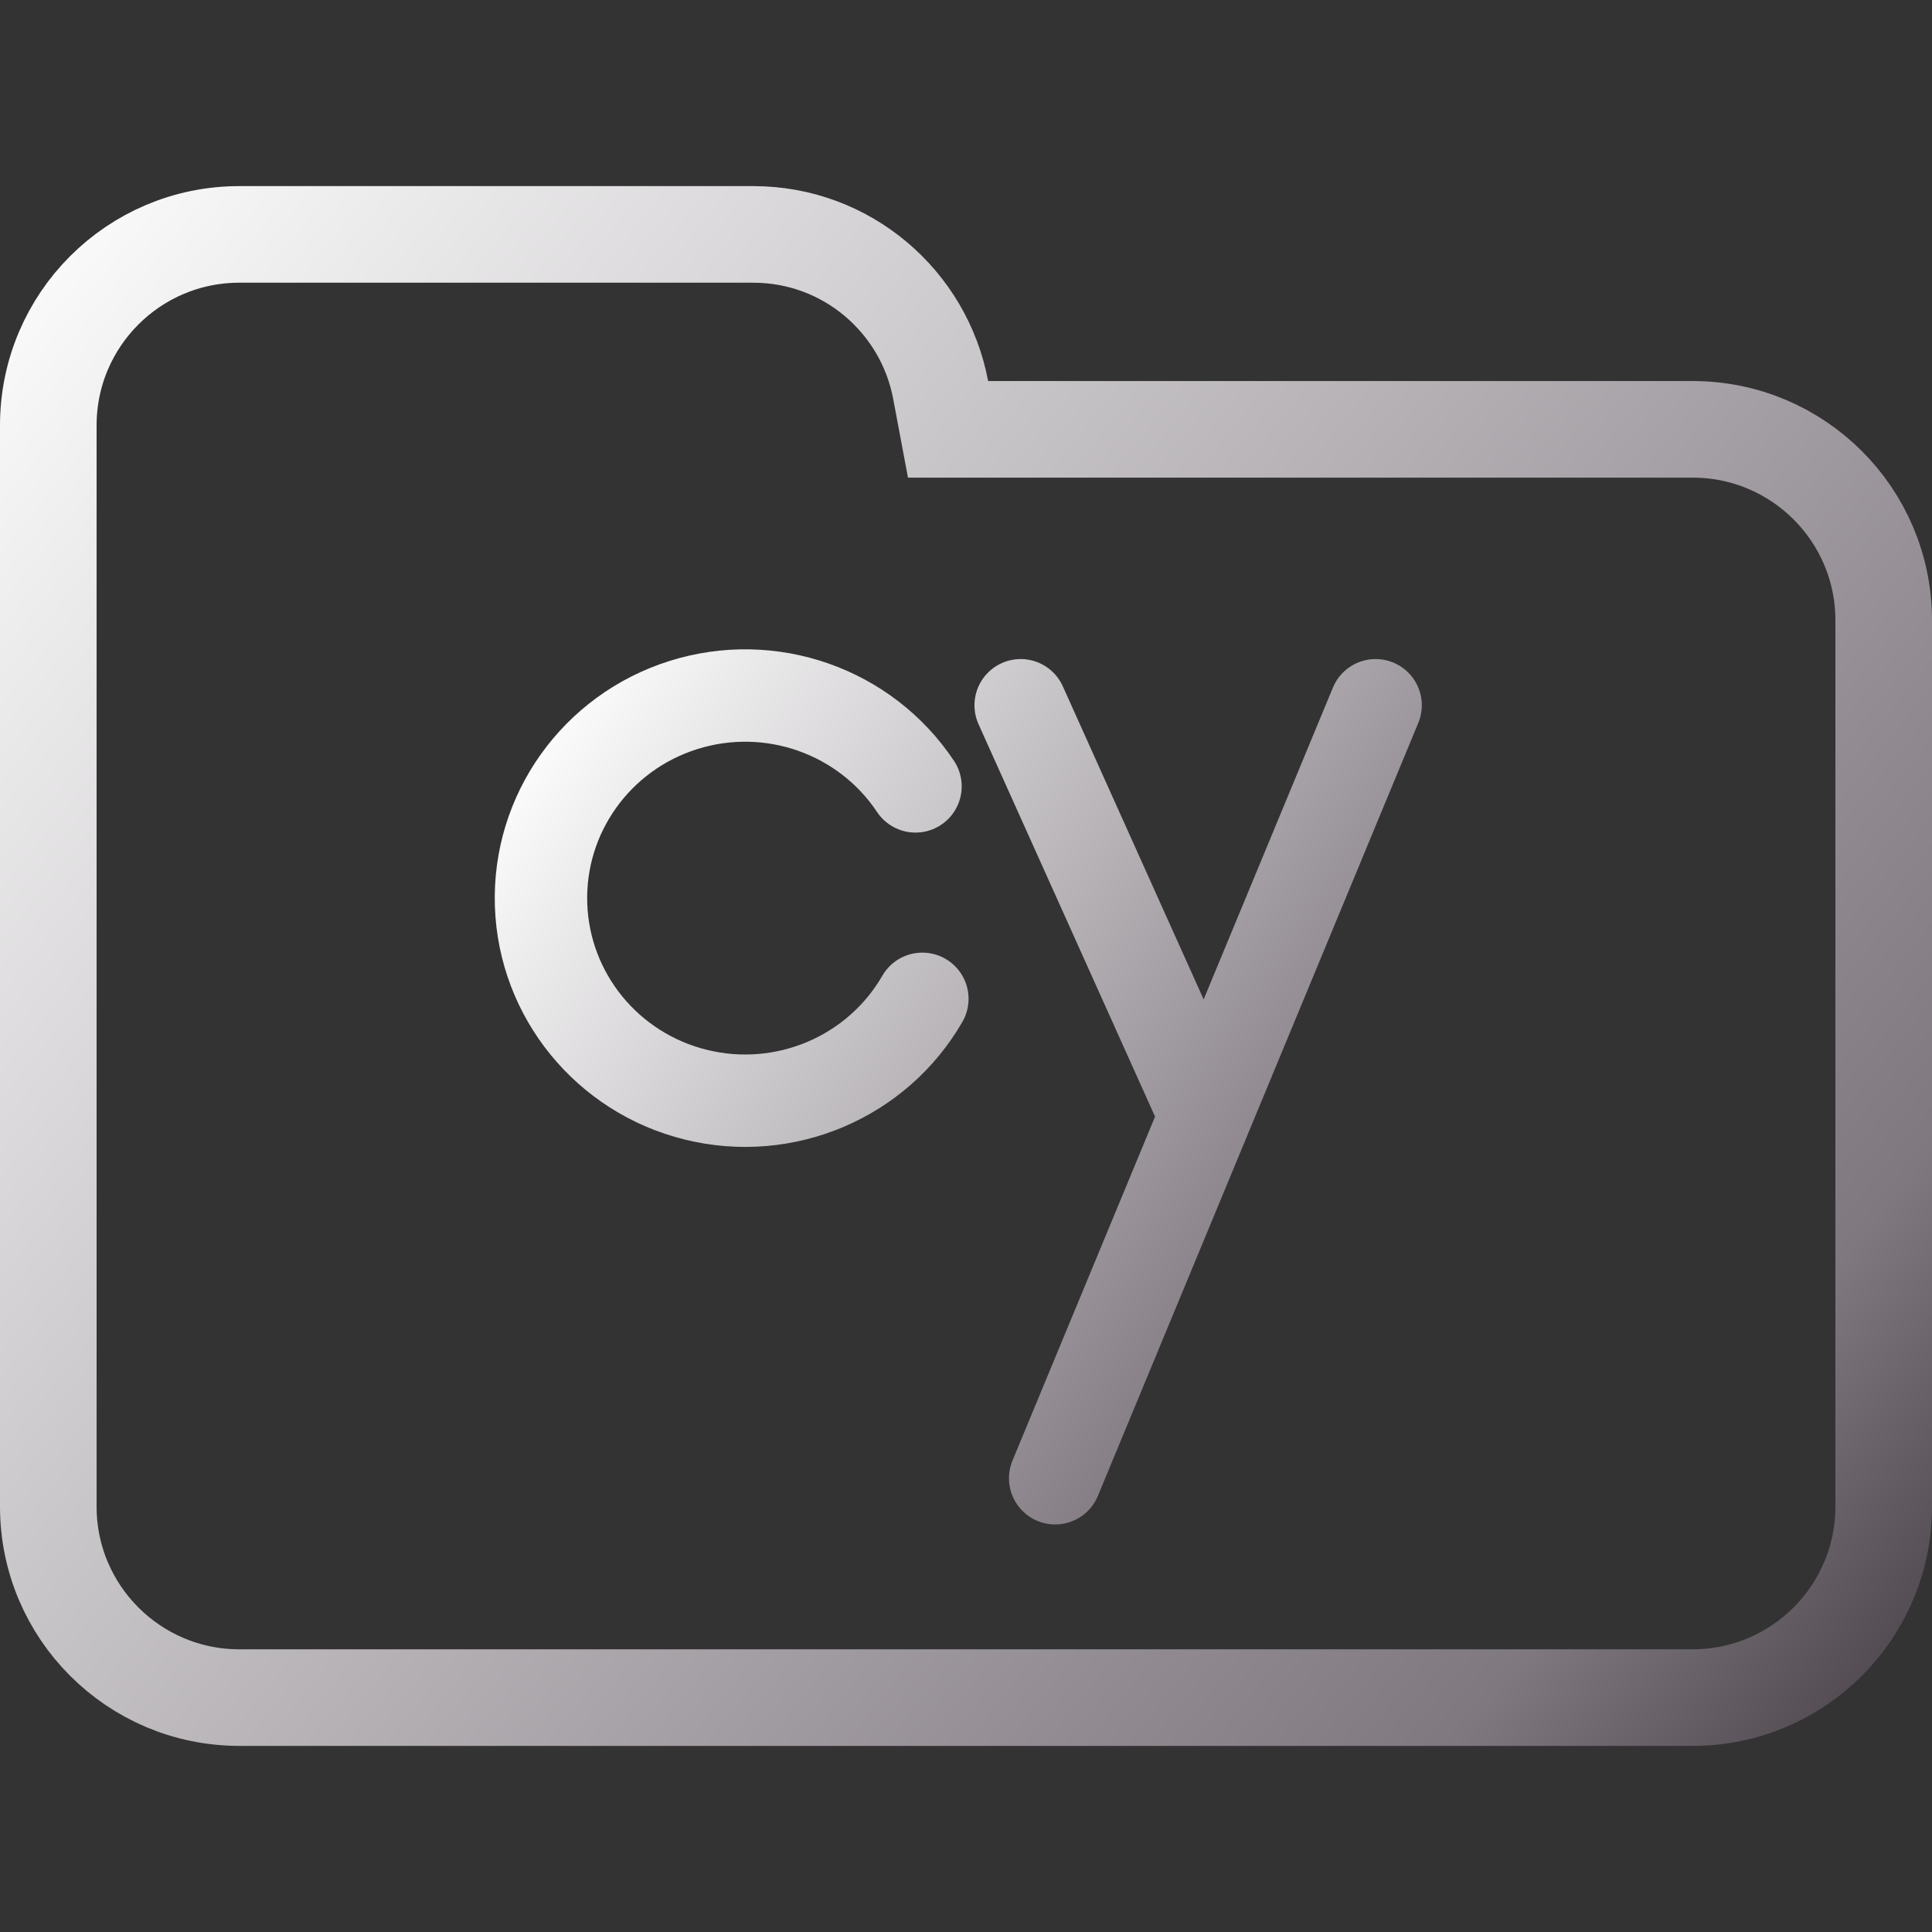 <svg width="100" height="100" viewBox="0 0 100 100" fill="none" xmlns="http://www.w3.org/2000/svg">
<rect x="0" y="0" width="100" height="100" fill="#333333" stroke="none"/>
<g clip-path="url(#clip0_328_2549)">
<path d="M48.688 20.184L49.071 22.223H51.145H87.615C93.072 22.223 97.5 26.647 97.5 32.108V77.982C97.5 83.438 93.071 87.867 87.615 87.867H12.385C6.927 87.867 2.5 83.438 2.5 77.982V42.203V32.108V22.018C2.5 16.557 6.926 12.133 12.385 12.133H38.991C43.815 12.133 47.826 15.597 48.688 20.184Z" stroke="url(#paint0_linear_328_2549)" stroke-width="5"/>
<path d="M47.741 51.699C45.391 55.769 40.603 57.795 36.015 56.661C31.428 55.528 28.157 51.51 28.005 46.821C27.855 42.134 30.859 37.917 35.365 36.495C39.87 35.072 44.779 36.791 47.386 40.703M62.226 57.392L52.83 36.504M54.616 76.514L71.201 36.504" stroke="url(#paint1_linear_328_2549)" stroke-width="4.783" stroke-linecap="round" stroke-linejoin="round"/>
</g>
<defs>
<linearGradient id="paint0_linear_328_2549" x1="0.022" y1="9.916" x2="100.228" y2="90.033" gradientUnits="userSpaceOnUse">
<stop stop-color="white"/>
<stop offset="0.849" stop-color="#7F787F"/>
<stop offset="0.983" stop-color="#4B454B"/>
</linearGradient>
<linearGradient id="paint1_linear_328_2549" x1="28.009" y1="36.142" x2="76.16" y2="69.285" gradientUnits="userSpaceOnUse">
<stop stop-color="white"/>
<stop offset="0.849" stop-color="#7F787F"/>
<stop offset="0.983" stop-color="#4B454B"/>
</linearGradient>
<clipPath id="clip0_328_2549">
<rect width="100" height="100" fill="white"/>
</clipPath>
</defs>
</svg>
